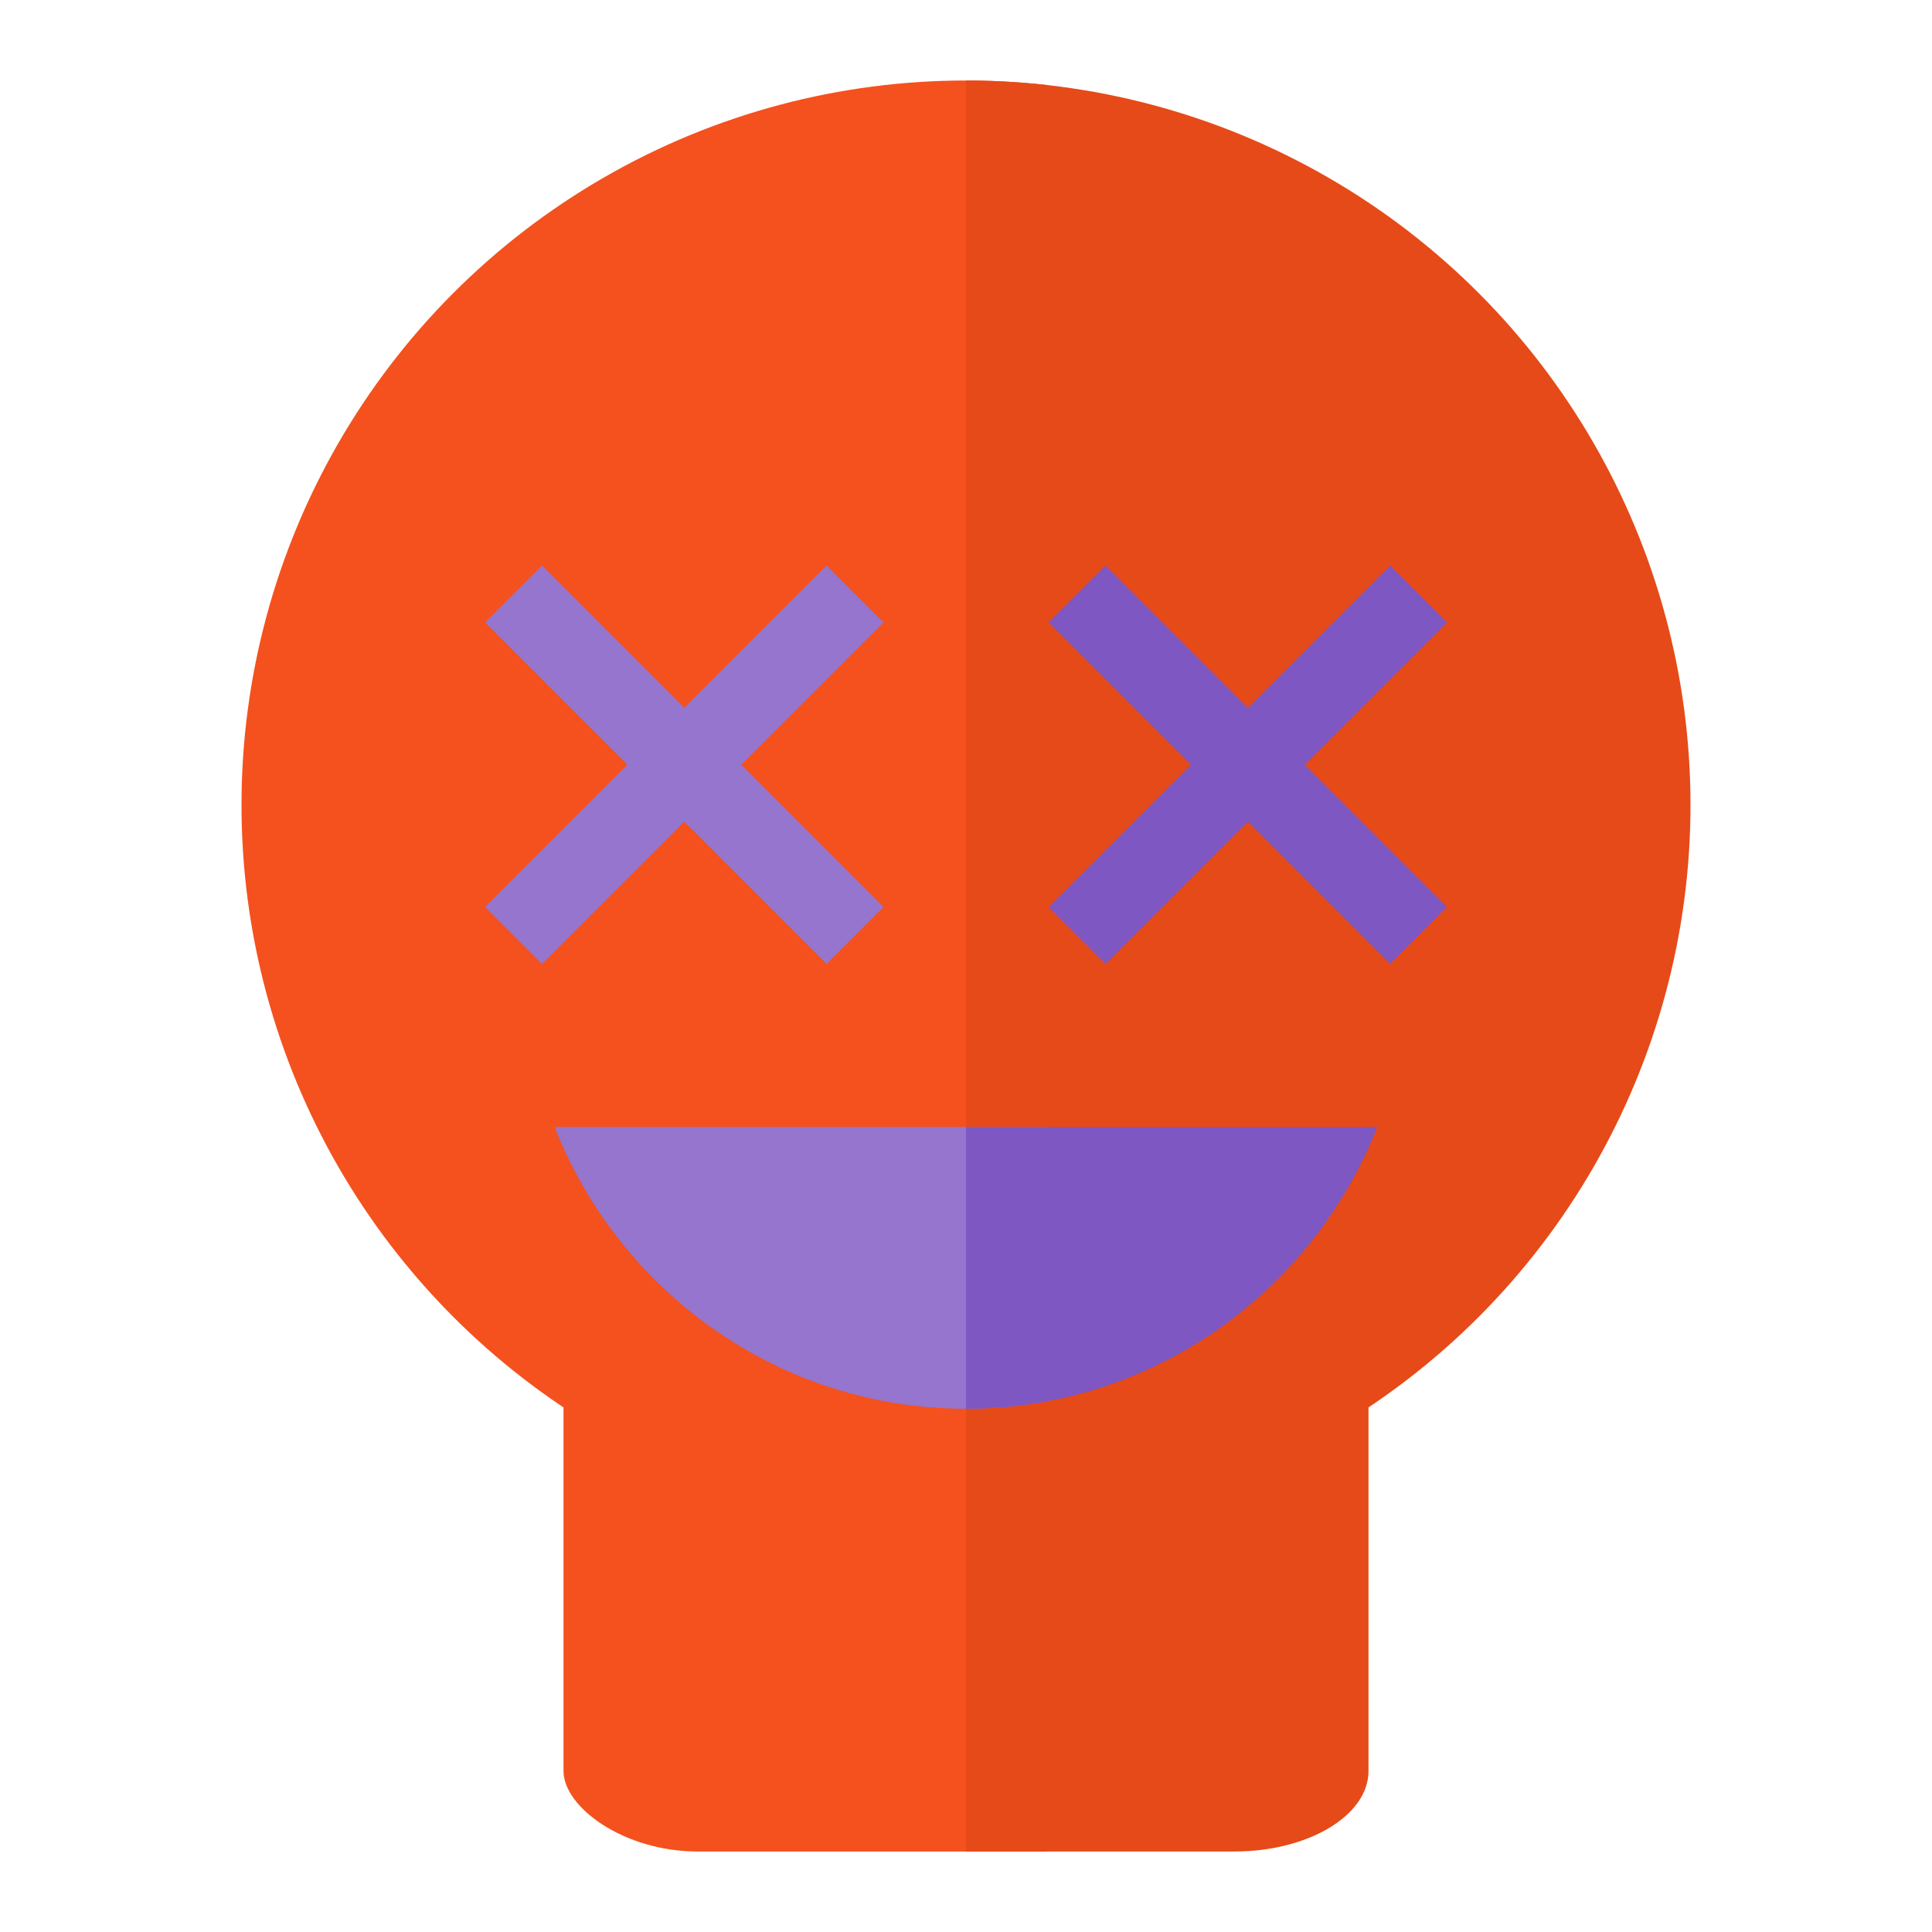 <svg xmlns="http://www.w3.org/2000/svg" xmlns:xlink="http://www.w3.org/1999/xlink" style="isolation:isolate" viewBox="0 0 24 24" version="1.1"><defs><clipPath id="clip-a-33"><rect width="13" height="24" x="0" y="0"/></clipPath><clipPath id="clip-b-33"><rect width="12" height="24" x="12" y="0"/></clipPath></defs><g style="fill: #f4511e" clip-path="url(#clip-a-33)"><circle cy="10" cx="12" r="9"/><rect width="10" height="9" x="7" y="14" rx="1.667" ry="1"/></g><g style="fill: #e64a19" clip-path="url(#clip-b-33)"><circle cy="10" cx="12" r="9"/><rect width="10" height="9" x="7" y="14" rx="1.667" ry="1"/></g><g style="fill: #9575cd" clip-path="url(#clip-a-33)"><rect width="6" height="1" x="9.728" y="0.207" transform="rotate(45)"/><rect transform="rotate(135)" y="-13.228" x="-2.293" height="1" width="6"/><rect transform="rotate(45)" y="-4.743" x="14.678" height="1" width="6"/><rect width="6" height="1" x="-7.243" y="-18.178" transform="rotate(135)"/></g><g style="fill: #7e57c2" clip-path="url(#clip-b-33)"><rect width="6" height="1" x="9.728" y="0.207" transform="rotate(45)"/><rect transform="rotate(135)" y="-13.228" x="-2.293" height="1" width="6"/><rect transform="rotate(45)" y="-4.743" x="14.678" height="1" width="6"/><rect width="6" height="1" x="-7.243" y="-18.178" transform="rotate(135)"/></g><g style="fill: #9575cd" clip-path="url(#clip-a-33)"><path d="m 12,17.5 c 2.33,0 4.31,-1.46 5.11,-3.5 H 6.89 c 0.8,2.04 2.78,3.5 5.11,3.5 z"/></g><g style="fill: #7e57c2" clip-path="url(#clip-b-33)"><path d="m 12,17.5 c 2.33,0 4.31,-1.46 5.11,-3.5 H 6.89 c 0.8,2.04 2.78,3.5 5.11,3.5 z"/></g></svg>